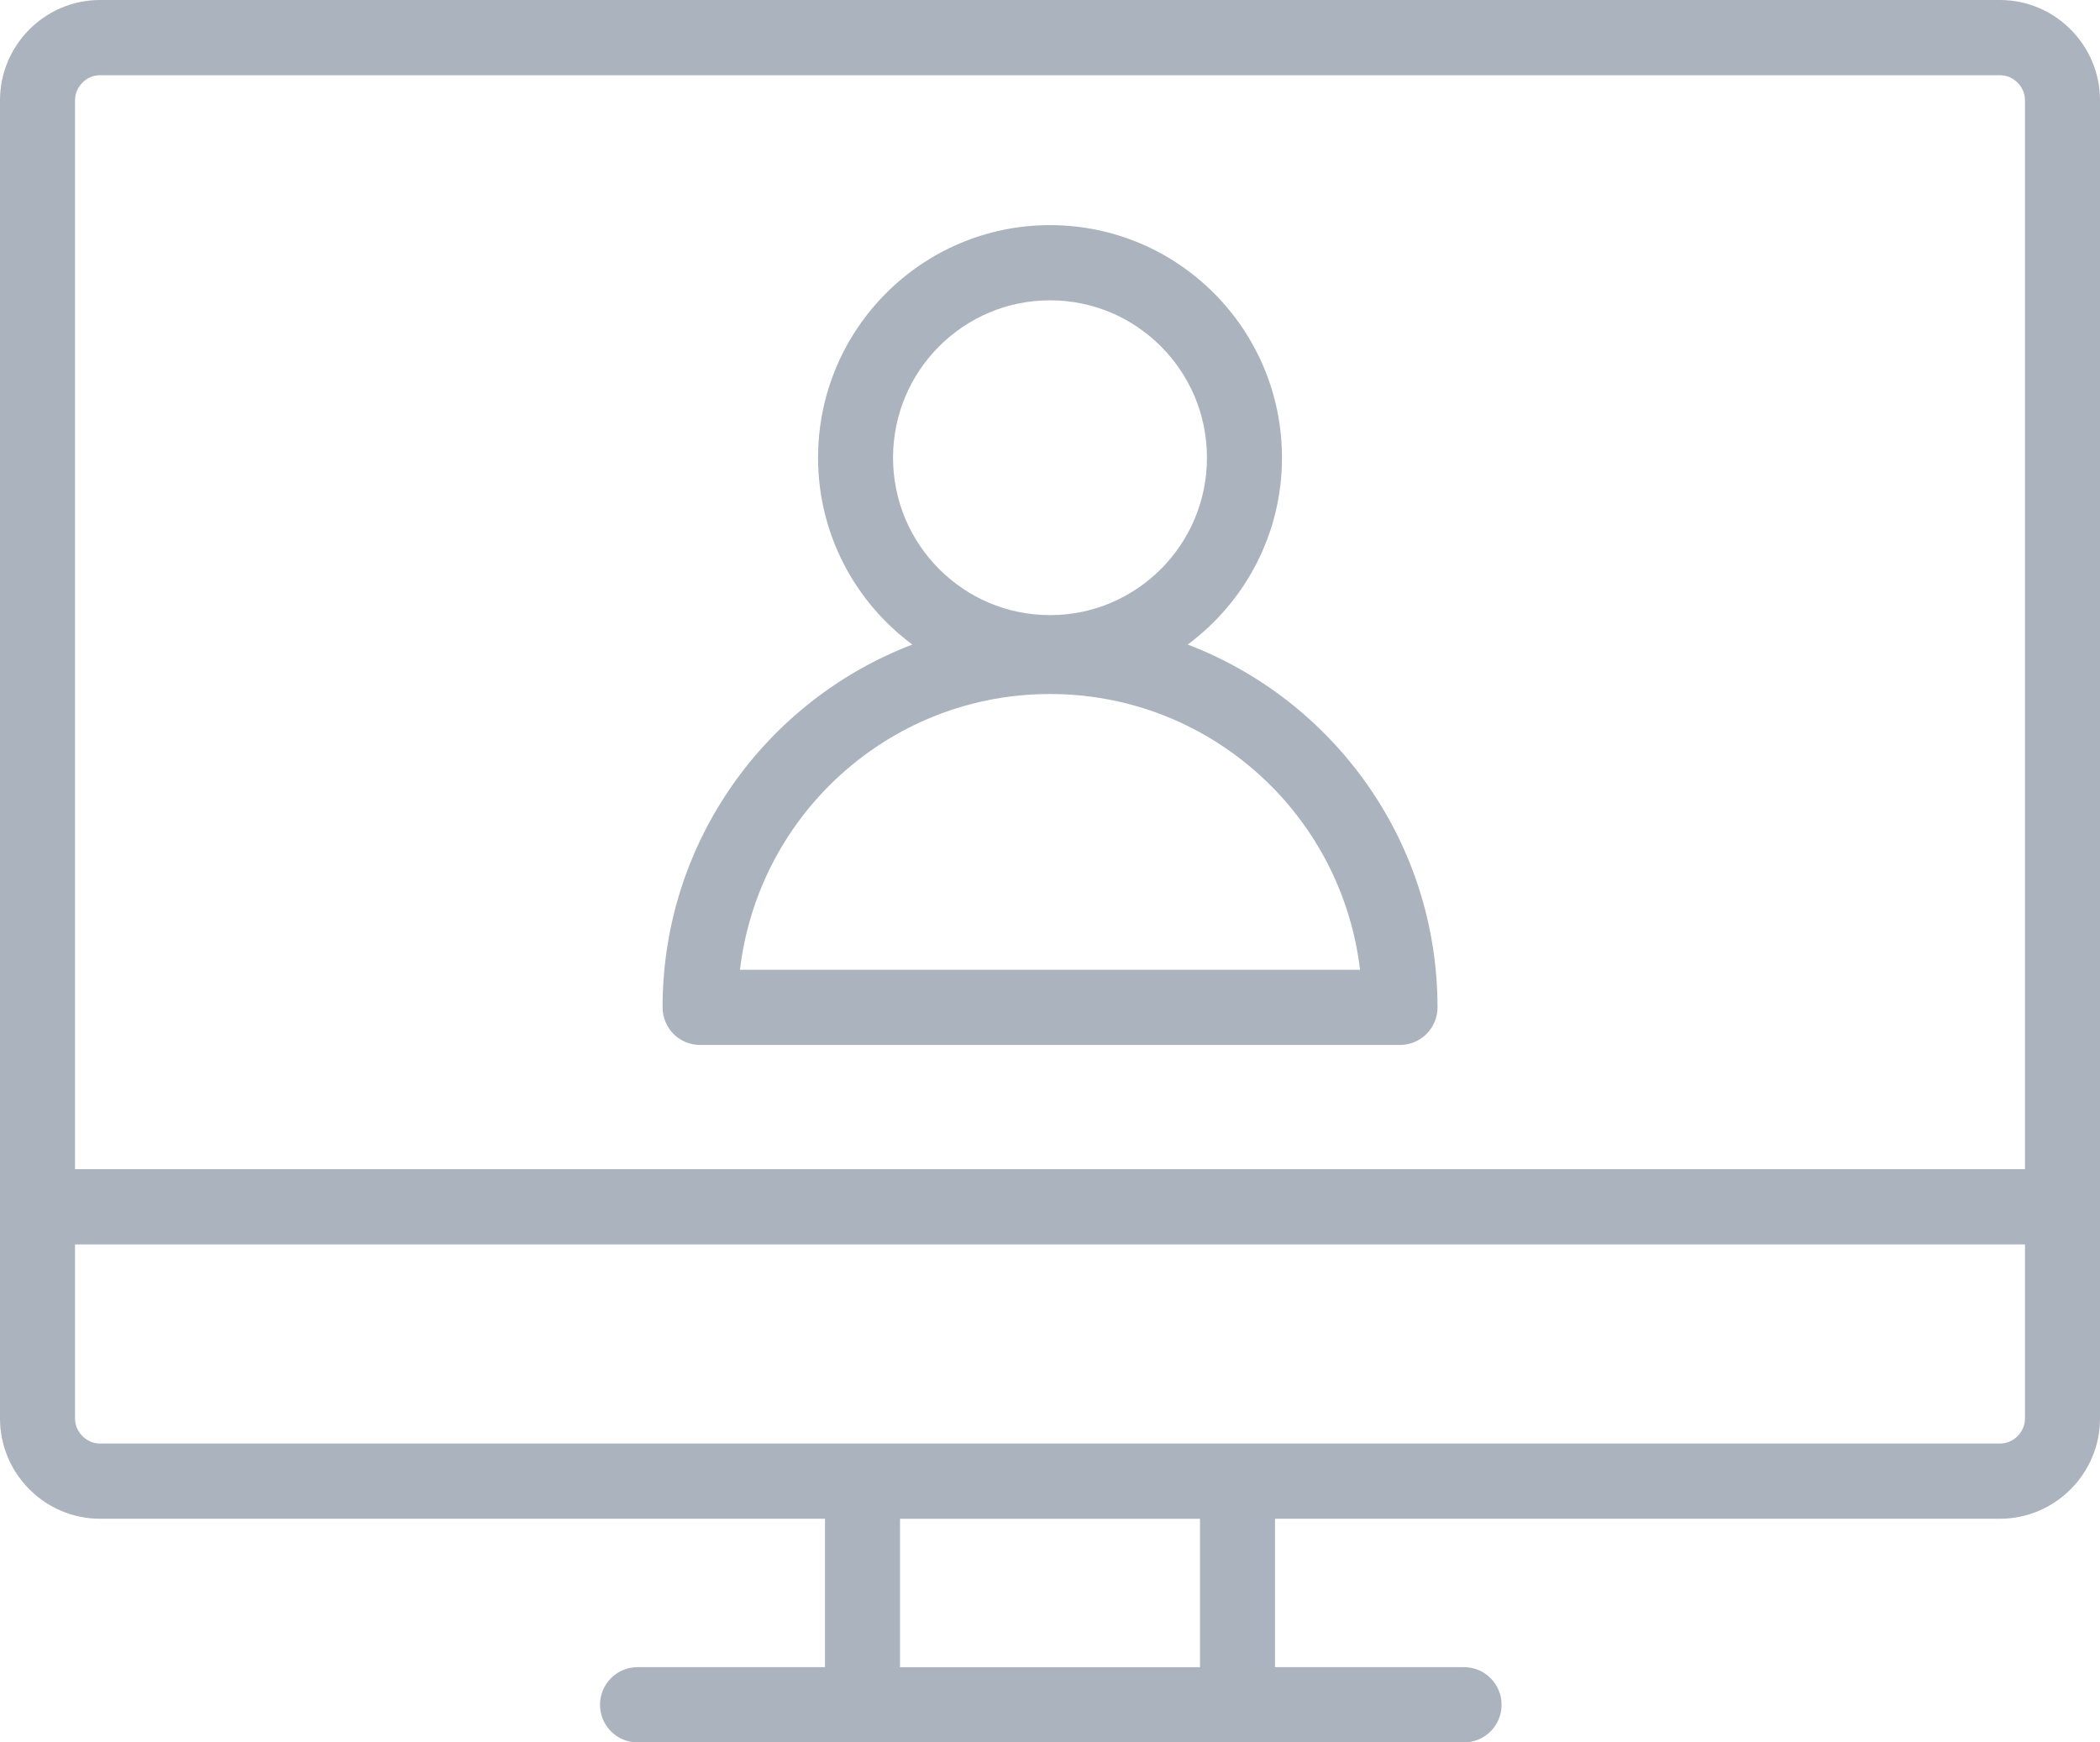 <svg xmlns="http://www.w3.org/2000/svg" width="47" height="39" viewBox="0 0 47 39">
  <g fill="#ABB3BE" fill-rule="evenodd">
    <path d="M44.762,32.311 L2.238,32.311 C1.935,32.311 1.679,32.054 1.679,31.75 L1.679,27.854 L45.321,27.854 L45.321,31.75 C45.321,32.054 45.065,32.311 44.762,32.311 L44.762,32.311 Z M20.143,37.317 L26.857,37.317 L26.857,33.995 L20.143,33.995 L20.143,37.317 Z M2.238,1.683 L44.762,1.683 C45.065,1.683 45.321,1.94 45.321,2.244 L45.321,26.17 L1.679,26.17 L1.679,2.244 C1.679,1.94 1.935,1.683 2.238,1.683 L2.238,1.683 Z M44.762,0 L2.238,0 C1.007,0 0,1.01 0,2.244 L0,31.75 C0,32.985 1.007,33.994 2.238,33.994 L18.464,33.994 L18.464,37.316 L14.268,37.316 C13.804,37.316 13.429,37.694 13.429,38.158 C13.429,38.623 13.804,39 14.268,39 L32.767,39 C33.231,39 33.607,38.623 33.607,38.158 C33.607,37.694 33.231,37.316 32.767,37.316 L28.536,37.316 L28.536,33.994 L44.762,33.994 C45.993,33.994 47,32.984 47,31.75 L47,2.244 C47,1.01 45.993,0 44.762,0 L44.762,0 Z"/>
    <path d="M18.554,17.589 C19.823,16.318 21.566,15.534 23.5,15.534 C25.434,15.534 27.177,16.318 28.446,17.589 C29.526,18.673 30.248,20.106 30.439,21.706 L16.561,21.706 C16.752,20.106 17.474,18.674 18.554,17.589 M21.016,7.754 C21.655,7.116 22.528,6.722 23.5,6.722 C24.472,6.722 25.346,7.115 25.984,7.754 C26.621,8.394 27.012,9.269 27.013,10.245 C27.012,11.22 26.621,12.096 25.984,12.736 C25.345,13.375 24.472,13.768 23.5,13.768 C22.528,13.768 21.655,13.375 21.017,12.736 C20.38,12.096 19.988,11.22 19.987,10.245 C19.988,9.269 20.38,8.394 21.016,7.754 M15.667,23.389 L31.333,23.389 C31.555,23.389 31.77,23.3 31.927,23.143 C32.084,22.987 32.173,22.769 32.173,22.548 C32.172,18.835 29.848,15.675 26.582,14.427 C27.859,13.479 28.692,11.961 28.692,10.245 C28.691,7.37 26.368,5.04 23.501,5.039 C20.633,5.04 18.31,7.37 18.309,10.245 C18.31,11.961 19.141,13.479 20.419,14.427 C17.153,15.675 14.829,18.835 14.829,22.548 C14.829,22.769 14.918,22.987 15.074,23.143 C15.23,23.3 15.445,23.389 15.667,23.389"/>
  </g>
</svg>
